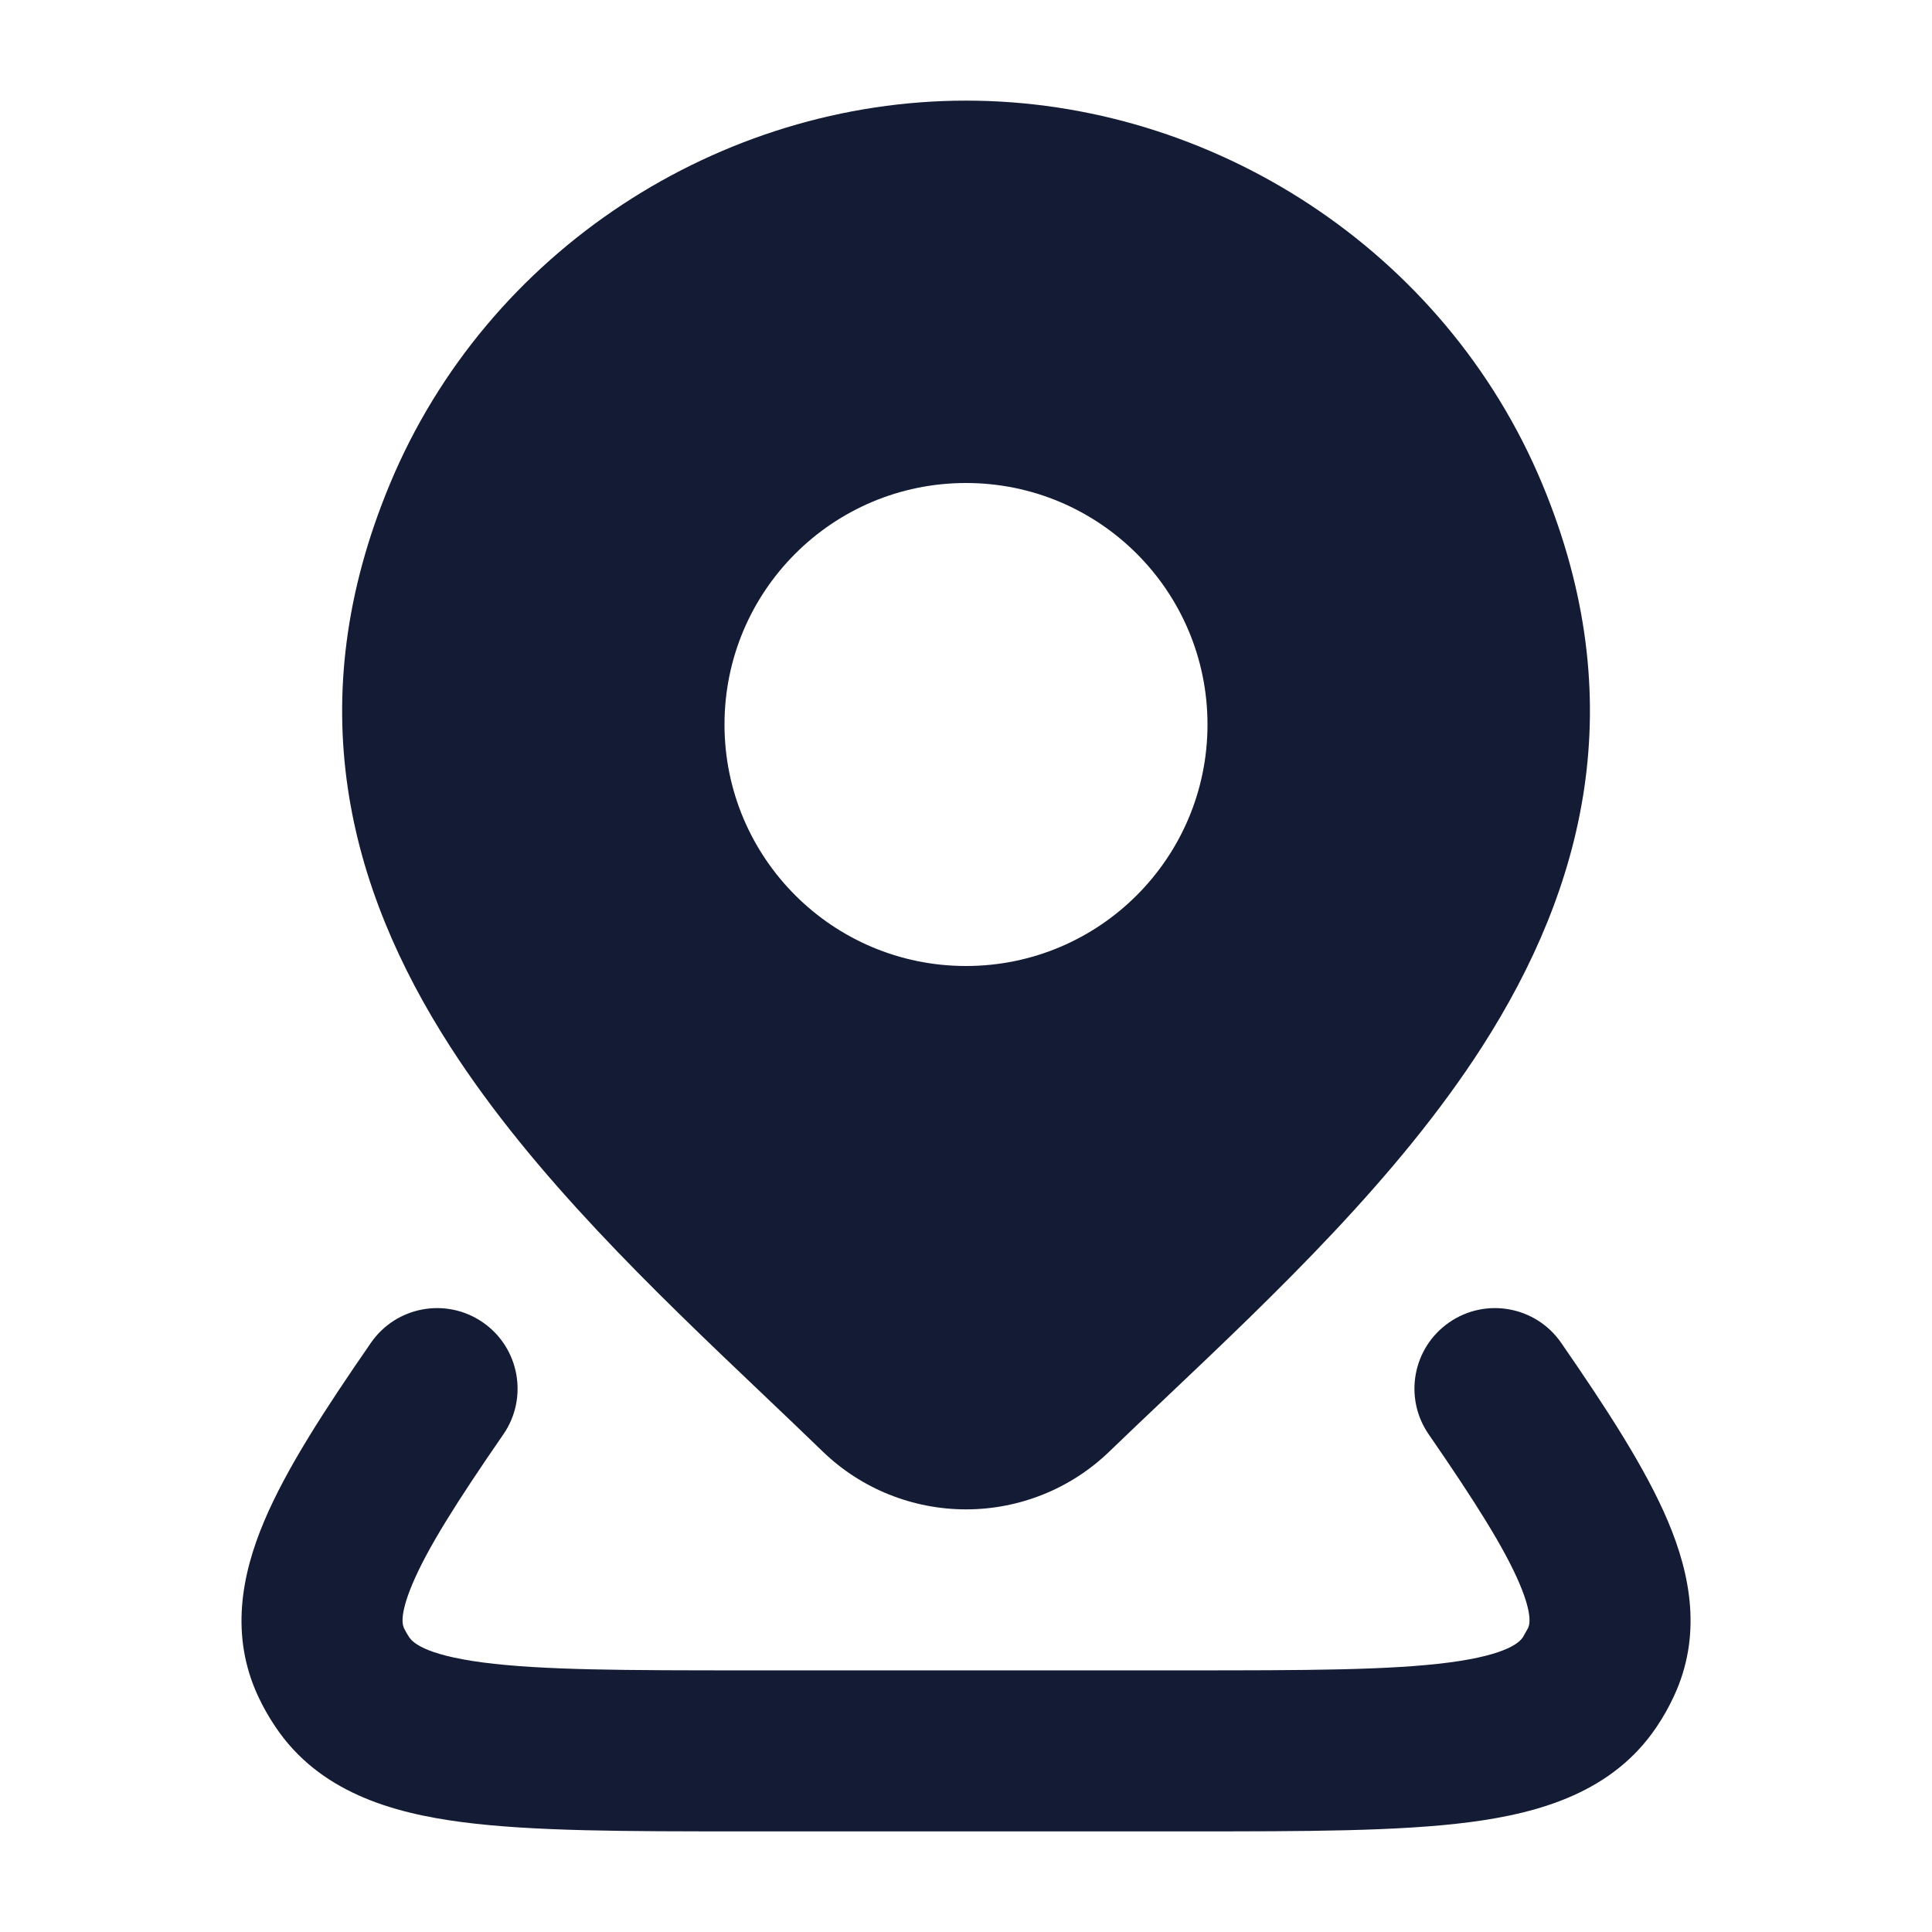 <svg width="24" height="24" viewBox="0 0 24 24" fill="none" xmlns="http://www.w3.org/2000/svg">
<path d="M5.998 16.427C6.452 16.741 6.566 17.364 6.253 17.818C5.67 18.662 5.308 19.238 5.124 19.675C4.952 20.082 5.006 20.197 5.019 20.226L5.02 20.228C5.038 20.265 5.059 20.302 5.083 20.338C5.119 20.391 5.253 20.554 6 20.652C6.733 20.748 7.768 20.75 9.283 20.75H14.718C16.233 20.75 17.267 20.748 18.001 20.652C18.748 20.554 18.882 20.391 18.918 20.338L18.98 20.228L18.981 20.226C18.995 20.197 19.049 20.082 18.877 19.675C18.692 19.238 18.33 18.662 17.748 17.818C17.434 17.364 17.548 16.741 18.003 16.427C18.457 16.113 19.08 16.227 19.394 16.682C19.966 17.51 20.443 18.244 20.719 18.896C21.003 19.567 21.144 20.32 20.793 21.073C20.731 21.206 20.659 21.334 20.577 21.455C20.038 22.256 19.142 22.52 18.261 22.635C17.381 22.75 16.214 22.75 14.793 22.75H9.208H9.208C7.786 22.75 6.619 22.75 5.74 22.635C4.858 22.52 3.963 22.256 3.424 21.455C3.342 21.334 3.269 21.206 3.207 21.073C2.857 20.32 2.998 19.567 3.282 18.896C3.557 18.244 4.035 17.51 4.607 16.682C4.921 16.227 5.543 16.113 5.998 16.427Z" fill="#141B34"/>
<path fill-rule="evenodd" clip-rule="evenodd" d="M12.001 1.25C8.95 1.25 6.052 3.105 4.842 6.016C3.715 8.726 4.327 11.035 5.593 13.002C6.626 14.608 8.132 16.041 9.477 17.32C9.732 17.563 9.982 17.8 10.221 18.032L10.223 18.034C10.7 18.494 11.338 18.75 12.001 18.75C12.663 18.75 13.301 18.494 13.778 18.034C14.004 17.816 14.239 17.593 14.479 17.366L14.48 17.365L14.481 17.364C15.839 16.077 17.367 14.629 18.411 13.003C19.674 11.034 20.285 8.722 19.16 6.016C17.949 3.105 15.051 1.25 12.001 1.25ZM12 6C10.343 6 9 7.343 9 9C9 10.657 10.343 12 12 12C13.657 12 15 10.657 15 9C15 7.343 13.657 6 12 6Z" fill="#141B34"/>
</svg>
